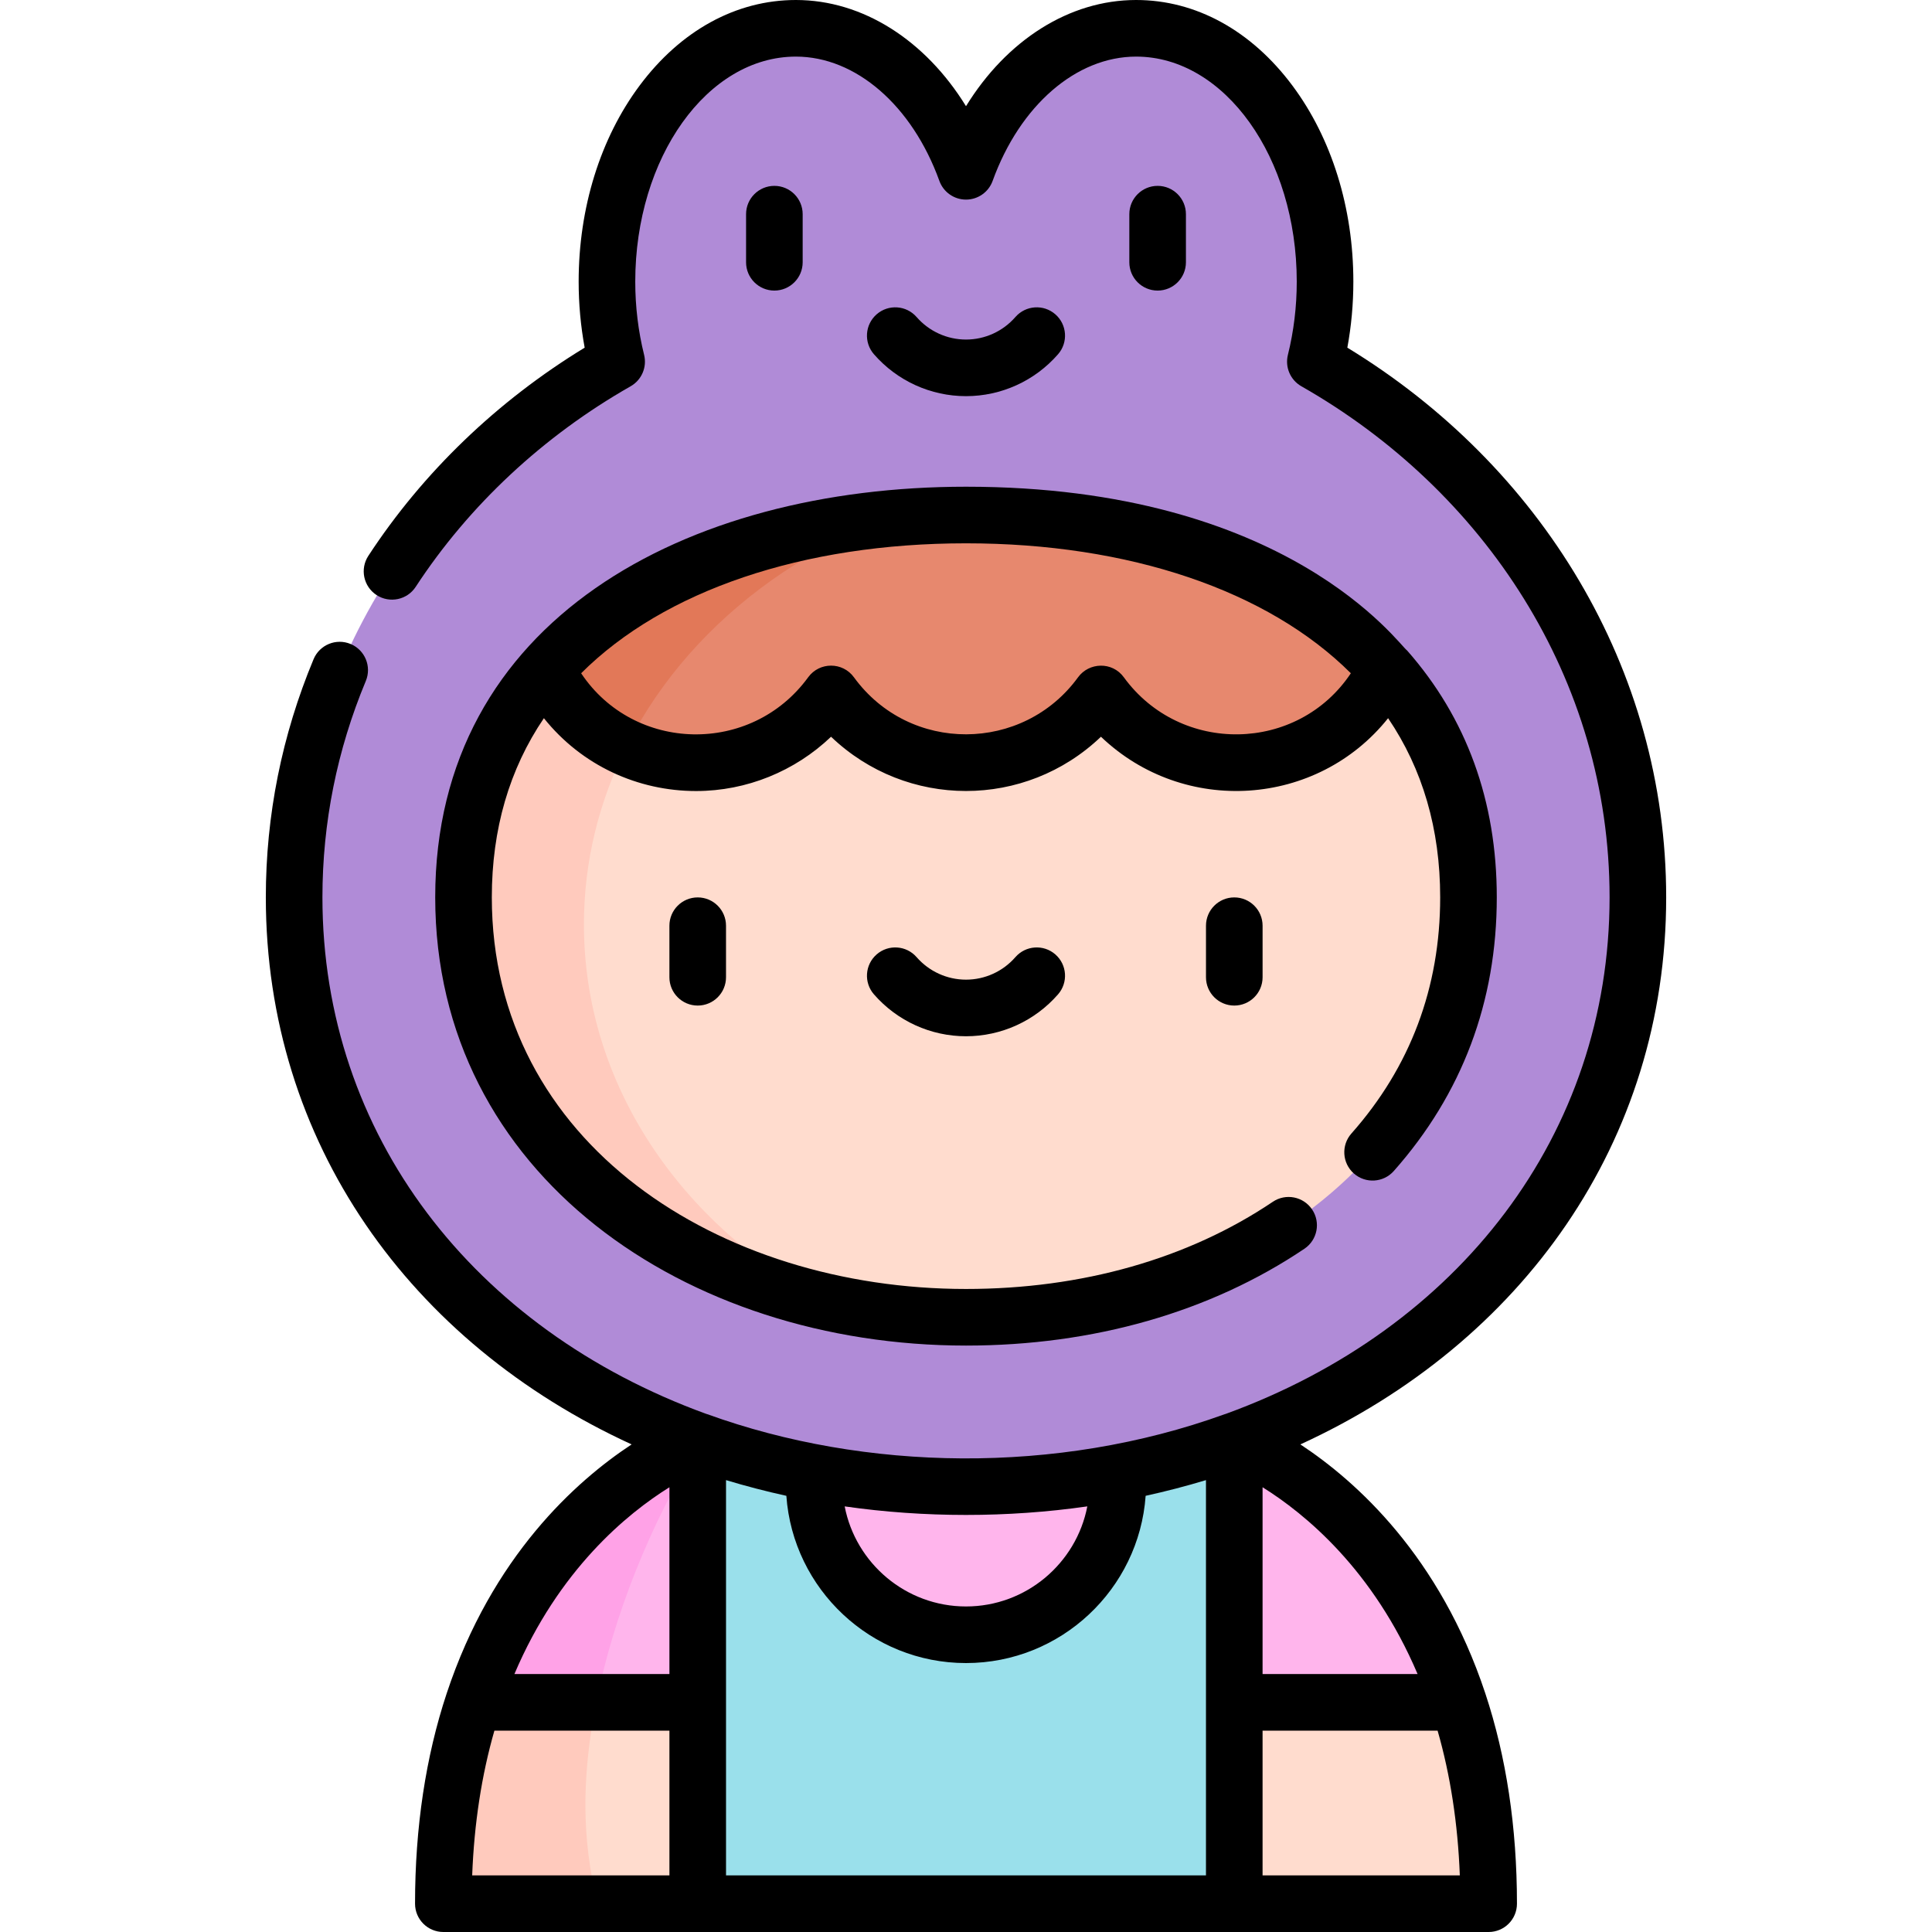 <svg id="Capa_1" enable-background="new 0 0 512 512" height="512" viewBox="0 0 512 512" width="512" xmlns="http://www.w3.org/2000/svg"><g><g><path d="m184.905 451.141 20.312 26.679-20.312 26.68h-67.414c0-20.978 3.112-38.615 8-53.359l35.863-20.06z" fill="#ffdcce"/><path d="m155.133 478.288c0-14.037 2.725-29.893 7.684-45.961l-1.463-1.246-35.863 20.06c-4.888 14.744-8 32.38-8 53.359h40.905c-2.127-8.398-3.263-17.175-3.263-26.212z" fill="#ffcabd"/><path d="m184.905 381.832 25.728 34.655-25.728 34.655h-59.414c17.856-53.898 59.414-69.31 59.414-69.31z" fill="#ffb5ec"/><path d="m327.095 451.141-20.312 26.679 20.312 26.679h67.414c0-20.978-3.112-38.615-8-53.359l-35.863-20.06z" fill="#ffdcce"/><path d="m327.095 381.832-25.728 34.655 25.728 34.655h59.414c-17.856-53.898-59.414-69.31-59.414-69.31z" fill="#ffb5ec"/><path d="m184.905 381.832h142.19v122.668h-142.19z" fill="#9ae0eb"/><circle cx="256" cy="392.985" fill="#ffb5ec" r="40.244"/><path d="m348.586 95.847c1.656-6.67 2.566-13.797 2.566-21.213 0-37.077-22.417-67.134-50.07-67.134-19.836 0-36.976 15.468-45.082 37.897-8.106-22.429-25.246-37.897-45.082-37.897-27.653 0-50.07 30.057-50.07 67.134 0 7.416.91 14.543 2.566 21.213-51.251 29.172-85.469 81.832-85.469 141.953 0 91.767 79.718 156.183 178.055 156.183s178.055-64.416 178.055-156.183c0-60.121-34.218-112.781-85.469-141.953z" fill="#b08bd7"/><path d="m144.744 177.335c23.831-27.063 64.801-40.849 111.256-40.849s87.425 13.786 111.256 40.849v43.041h-222.512z" fill="#e7886e"/><path d="m234.847 137.478c-37.585 3.6-69.964 16.986-90.103 39.856v43.041h12.971c9.076-37.155 38.254-67.815 77.132-82.897z" fill="#e27858"/><path d="m389.162 237.796c0 39.024-19.821 64.172-36.45 78.407-24.779 21.208-59.135 32.889-96.712 32.889s-71.933-11.681-96.712-32.889c-16.629-14.235-36.45-39.383-36.45-78.407 0-24.56 8.06-44.75 21.906-60.461 7.182 14.684 22.275 24.799 39.732 24.799 14.704 0 27.722-7.192 35.762-18.235 8.03 11.043 21.058 18.235 35.762 18.235s27.732-7.192 35.762-18.235c8.04 11.043 21.058 18.235 35.762 18.235 17.457 0 32.55-10.115 39.732-24.799 13.846 15.711 21.906 35.901 21.906 60.461z" fill="#ffdcce"/><path d="m154.744 245.014c0-16.692 3.994-32.569 11.178-46.953-9.221-4.269-16.723-11.617-21.178-20.727-13.846 15.711-21.906 35.902-21.906 60.461 0 39.024 19.821 64.172 36.45 78.407 16.237 13.897 36.587 23.703 59.26 28.812-38.298-20.748-63.804-57.773-63.804-100z" fill="#ffcabd"/><path d="m185.46 382.579-.555-.748s-41.558 15.412-59.414 69.31h32.53c4.526-22.711 14.17-47.2 27.439-68.562z" fill="#ffa2e7"/></g><g><path d="m177.401 245.323v13.662c0 4.143 3.358 7.5 7.5 7.5s7.5-3.357 7.5-7.5v-13.662c0-4.142-3.358-7.5-7.5-7.5s-7.5 3.358-7.5 7.5z"/><path d="m319.598 245.323v13.662c0 4.143 3.358 7.5 7.5 7.5s7.5-3.357 7.5-7.5v-13.662c0-4.142-3.358-7.5-7.5-7.5s-7.5 3.358-7.5 7.5z"/><path d="m279.672 252.925c-3.123-2.721-7.86-2.396-10.582.727-3.305 3.792-8.076 5.967-13.09 5.967-5.015 0-9.786-2.175-13.091-5.967-2.721-3.123-7.459-3.448-10.582-.727s-3.448 7.459-.727 10.582c6.154 7.062 15.048 11.112 24.399 11.112s18.244-4.05 24.398-11.112c2.723-3.123 2.398-7.861-.725-10.582z"/><path d="m212.716 69.507v-12.751c0-4.142-3.358-7.5-7.5-7.5s-7.5 3.358-7.5 7.5v12.751c0 4.142 3.358 7.5 7.5 7.5s7.5-3.358 7.5-7.5z"/><path d="m314.283 69.507v-12.751c0-4.142-3.358-7.5-7.5-7.5-4.143 0-7.5 3.358-7.5 7.5v12.751c0 4.142 3.357 7.5 7.5 7.5 4.142 0 7.5-3.358 7.5-7.5z"/><path d="m256 104.985c9.352 0 18.244-4.05 24.398-11.112 2.722-3.123 2.396-7.86-.727-10.582s-7.86-2.396-10.582.727c-3.305 3.792-8.076 5.967-13.09 5.967-5.015 0-9.786-2.175-13.091-5.967-2.721-3.123-7.459-3.448-10.582-.727s-3.448 7.458-.727 10.582c6.156 7.062 15.049 11.112 24.401 11.112z"/><path d="m115.337 237.796c0 73.473 66.5 118.796 140.663 118.796 33.733 0 64.747-8.874 89.687-25.662 3.436-2.313 4.347-6.974 2.033-10.41-2.313-3.436-6.973-4.347-10.41-2.034-22.455 15.115-50.572 23.105-81.31 23.105-65.272 0-125.663-38.554-125.663-103.796 0-18.033 4.636-33.955 13.8-47.467 10.073 12.592 24.966 19.305 40.339 19.305 13.378 0 26.206-5.258 35.76-14.389 20.041 19.161 51.463 19.18 71.529 0 22.057 21.077 57.339 18.604 76.098-4.917 9.164 13.512 13.8 29.434 13.8 47.467 0 23.917-7.915 44.977-23.525 62.596-2.747 3.1-2.46 7.84.64 10.587 3.101 2.747 7.84 2.46 10.588-.64 18.113-20.445 27.298-44.852 27.298-72.543 0-25.503-8-47.513-23.776-65.417 0 0 0 0-.001-.001s-.001-.001-.001-.001 0 0 0-.001c-2.103-1.38-31.391-43.39-116.883-43.39-74.291.001-140.666 35.414-140.666 108.812zm242.653-59.374c-14.085 21.128-45.161 21.675-60.165 1.062-3.078-4.228-9.238-3.973-12.129.003-14.55 20.009-44.629 20.299-59.393 0-2.992-4.116-9.137-4.114-12.129-.004-15.073 20.701-46.132 19.989-60.166-1.062 21.998-21.947 58.779-34.437 101.991-34.437 43.212.001 79.994 12.491 101.991 34.438z"/><path d="m167.388 382.783c-14.813 9.756-36.969 29.634-49.017 66-5.561 16.774-8.381 35.521-8.381 55.717 0 4.142 3.358 7.5 7.5 7.5h277.019c4.143 0 7.5-3.358 7.5-7.5 0-20.196-2.819-38.942-8.38-55.717-12.047-36.366-34.202-56.244-49.016-66 58.753-26.93 96.942-80.201 96.942-144.983 0-60.671-33.33-114.504-84.496-145.666 1.059-5.725 1.594-11.589 1.594-17.5 0-19.537-5.737-37.988-16.153-51.955-10.909-14.625-25.617-22.679-41.418-22.679-17.726 0-34.31 10.66-45.082 28.142-10.772-17.482-27.357-28.142-45.082-28.142-15.801 0-30.51 8.054-41.417 22.679-10.417 13.967-16.153 32.418-16.153 51.955 0 5.91.535 11.775 1.594 17.5-23.153 14.107-42.9 33.093-57.333 55.175-2.266 3.468-1.292 8.115 2.175 10.381s8.115 1.292 10.381-2.174c14.115-21.596 33.811-39.976 56.959-53.151 2.92-1.662 4.378-5.064 3.569-8.325-1.556-6.268-2.345-12.797-2.345-19.406 0-32.882 19.097-59.634 42.57-59.634 15.868 0 30.795 12.932 38.028 32.946 1.074 2.971 3.895 4.951 7.054 4.951s5.979-1.98 7.053-4.951c7.234-20.014 22.161-32.946 38.029-32.946 23.473 0 42.57 26.752 42.57 59.634 0 6.609-.789 13.138-2.346 19.405-.81 3.261.648 6.664 3.569 8.326 48.392 27.545 81.679 77.505 81.679 135.435 0 62.857-39.969 114.431-101.692 136.886-.026.008-.053.017-.079.025-.08.026-.162.042-.241.071-44.488 16.102-95.323 15.115-137.085 0-.078-.028-.158-.044-.237-.07-.028-.009-.057-.018-.085-.027-61.712-22.451-101.69-74.019-101.69-136.885 0-19.744 3.868-39.032 11.496-57.329 1.594-3.823-.213-8.215-4.037-9.809s-8.214.213-9.808 4.036c-8.395 20.135-12.651 41.366-12.651 63.101 0 64.874 38.275 118.094 96.943 144.984zm10.016 11.353v49.505h-41.081c11.74-27.648 29.825-42.49 41.081-49.505zm-46.383 64.505h46.384v38.359h-52.272c.523-13.703 2.496-26.558 5.888-38.359zm61.383-66.396c5.251 1.594 10.731 3.009 15.987 4.161 1.762 24.734 22.434 44.323 47.608 44.323s45.846-19.589 47.608-44.323c5.273-1.156 10.735-2.566 15.987-4.161v104.755h-127.19c0-15.166 0-89.844 0-104.755zm95.746 6.964c-2.916 15.089-16.223 26.519-32.15 26.519-15.928 0-29.235-11.43-32.15-26.519 21.049 3.022 43.235 3.023 64.3 0zm46.445 97.791v-38.359h46.384c3.392 11.801 5.365 24.656 5.889 38.359zm41.081-53.359h-41.081v-49.505c11.256 7.015 29.342 21.857 41.081 49.505z"/></g></g></svg>